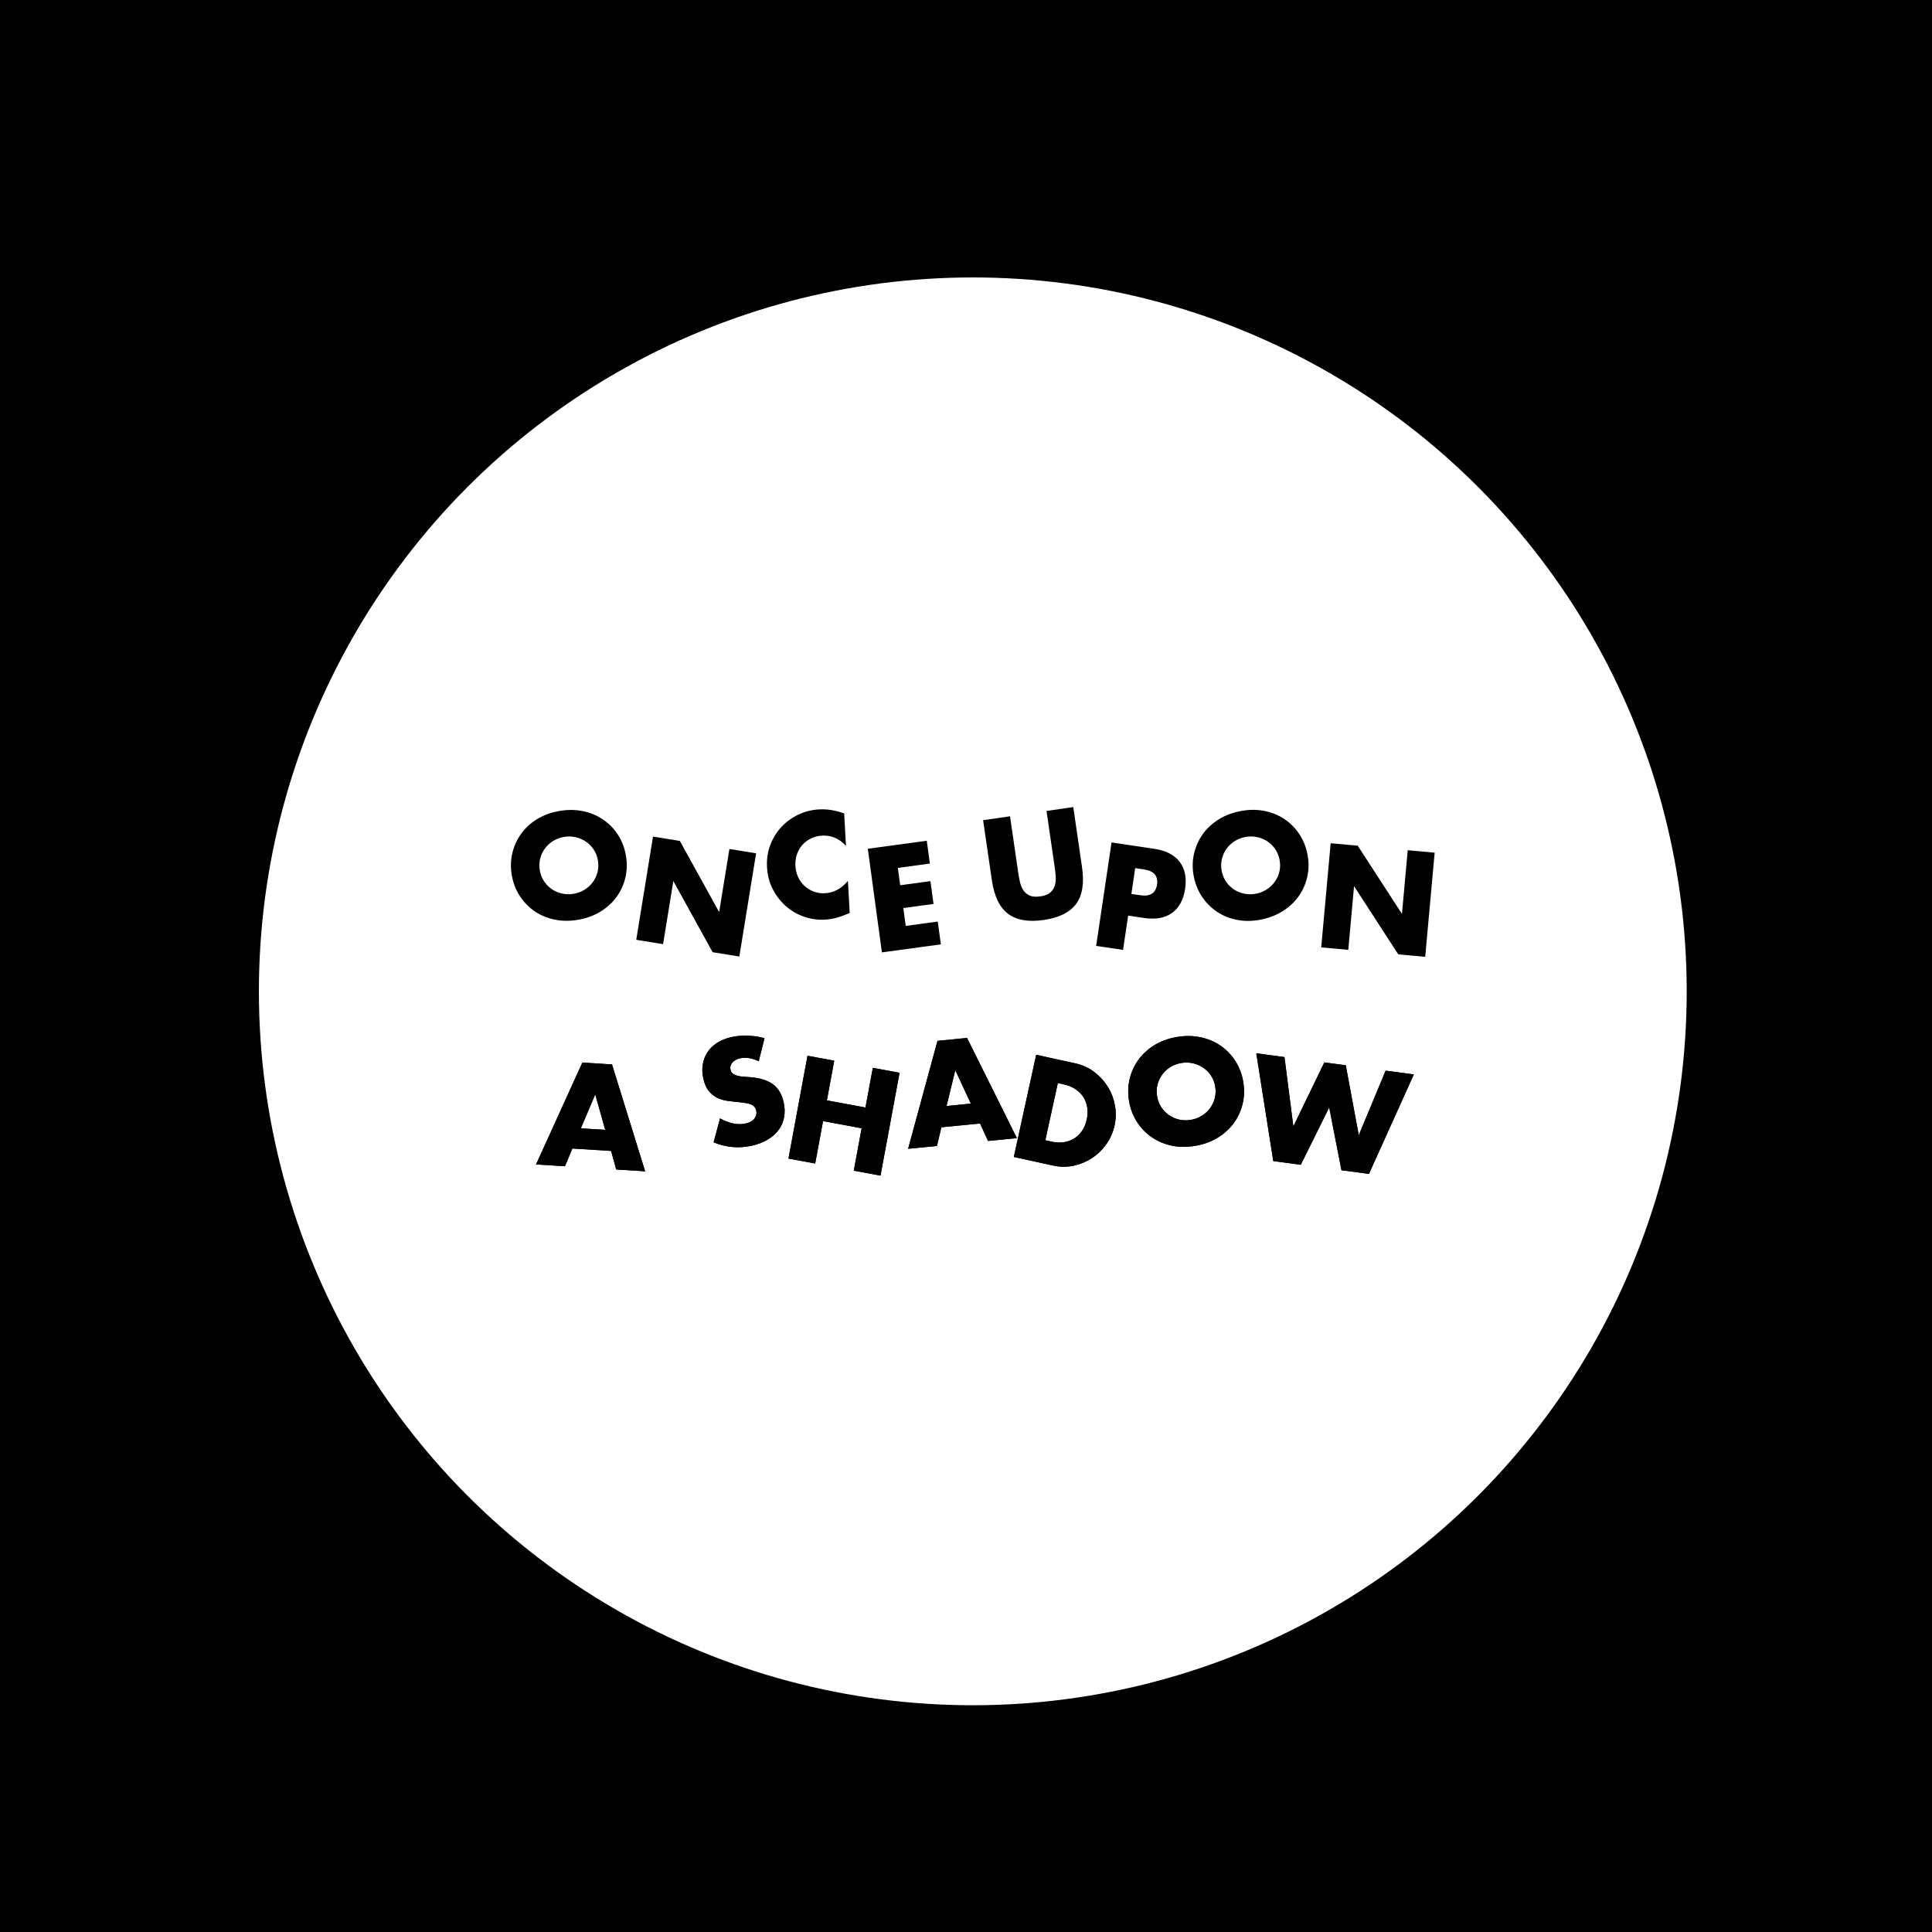 <?xml version="1.0" encoding="UTF-8" standalone="no"?><!DOCTYPE svg PUBLIC "-//W3C//DTD SVG 1.1//EN" "http://www.w3.org/Graphics/SVG/1.1/DTD/svg11.dtd"><svg width="100%" height="100%" viewBox="0 0 600 600" version="1.1" xmlns="http://www.w3.org/2000/svg" xmlns:xlink="http://www.w3.org/1999/xlink" xml:space="preserve" xmlns:serif="http://www.serif.com/" style="fill-rule:evenodd;clip-rule:evenodd;stroke-linejoin:round;stroke-miterlimit:1.414;"><rect x="-13.387" y="-9.176" width="681.664" height="649.33"/><circle cx="302.112" cy="307.87" r="221.71" style="fill:#fff;"/><g><path d="M167.646,270.305c0.221,1.273 0.664,2.406 1.331,3.398c0.667,0.992 1.479,1.813 2.437,2.463c0.957,0.65 2.019,1.1 3.184,1.35c1.165,0.251 2.356,0.27 3.573,0.06c1.216,-0.211 2.331,-0.629 3.345,-1.256c1.013,-0.627 1.868,-1.409 2.566,-2.346c0.698,-0.936 1.194,-1.984 1.489,-3.142c0.295,-1.158 0.332,-2.374 0.112,-3.647c-0.22,-1.273 -0.664,-2.406 -1.331,-3.398c-0.667,-0.992 -1.486,-1.812 -2.458,-2.459c-0.972,-0.648 -2.04,-1.097 -3.205,-1.347c-1.165,-0.25 -2.356,-0.27 -3.573,-0.06c-1.216,0.211 -2.331,0.629 -3.345,1.256c-1.013,0.627 -1.862,1.408 -2.545,2.342c-0.683,0.934 -1.173,1.98 -1.468,3.139c-0.295,1.158 -0.332,2.374 -0.112,3.647Zm-8.7,1.505c-0.411,-2.376 -0.355,-4.666 0.167,-6.869c0.522,-2.203 1.429,-4.203 2.721,-6c1.292,-1.797 2.945,-3.314 4.96,-4.552c2.015,-1.237 4.324,-2.081 6.927,-2.531c2.575,-0.446 5.026,-0.425 7.354,0.061c2.328,0.486 4.409,1.357 6.244,2.613c1.834,1.256 3.367,2.834 4.599,4.734c1.232,1.899 2.054,4.037 2.465,6.414c0.411,2.376 0.356,4.666 -0.167,6.869c-0.522,2.203 -1.436,4.204 -2.742,6.004c-1.306,1.799 -2.973,3.319 -5.003,4.558c-2.029,1.24 -4.331,2.083 -6.905,2.528c-2.603,0.451 -5.062,0.432 -7.375,-0.057c-2.314,-0.488 -4.381,-1.362 -6.202,-2.621c-1.82,-1.258 -3.346,-2.837 -4.578,-4.737c-1.232,-1.899 -2.054,-4.037 -2.465,-6.414Z" style="fill-rule:nonzero;"/><path d="M197.594,291.864l5.205,-32.055l8.333,1.353l12.207,22.098l3.182,-19.599l8.29,1.347l-5.205,32.054l-8.29,-1.346l-12.207,-22.098l-3.183,19.599l-8.332,-1.353Z" style="fill-rule:nonzero;"/><path d="M262.722,262.679c-2.082,-2.271 -4.556,-3.327 -7.423,-3.167c-1.262,0.07 -2.417,0.364 -3.467,0.883c-1.049,0.519 -1.939,1.194 -2.669,2.025c-0.73,0.831 -1.287,1.804 -1.671,2.918c-0.384,1.115 -0.54,2.302 -0.47,3.564c0.072,1.29 0.36,2.467 0.865,3.532c0.505,1.065 1.174,1.976 2.007,2.735c0.833,0.759 1.793,1.338 2.879,1.738c1.087,0.4 2.246,0.565 3.479,0.496c2.695,-0.15 5.053,-1.431 7.076,-3.844l0.555,9.976l-0.843,0.349c-1.265,0.531 -2.45,0.935 -3.556,1.212c-1.106,0.277 -2.204,0.446 -3.293,0.507c-2.237,0.124 -4.403,-0.179 -6.5,-0.911c-2.097,-0.732 -3.969,-1.821 -5.617,-3.268c-1.648,-1.446 -3.003,-3.197 -4.067,-5.252c-1.063,-2.054 -1.664,-4.328 -1.803,-6.822c-0.139,-2.495 0.2,-4.807 1.016,-6.937c0.816,-2.131 1.963,-3.992 3.442,-5.584c1.478,-1.592 3.226,-2.868 5.243,-3.829c2.017,-0.961 4.158,-1.504 6.423,-1.63c1.29,-0.072 2.566,-0.006 3.829,0.197c1.262,0.203 2.597,0.552 4.005,1.049l0.56,10.063Z" style="fill-rule:nonzero;"/><path d="M288.781,268.187l-9.944,1.351l0.73,5.377l9.389,-1.275l0.963,7.084l-9.389,1.276l0.754,5.548l9.944,-1.351l0.962,7.084l-18.308,2.488l-4.373,-32.179l18.309,-2.488l0.963,7.085Z" style="fill-rule:nonzero;"/><path d="M313.67,253.505l2.545,17.474c0.137,0.937 0.312,1.891 0.526,2.861c0.214,0.97 0.556,1.827 1.027,2.571c0.471,0.743 1.127,1.308 1.966,1.694c0.84,0.385 1.956,0.476 3.348,0.274c1.392,-0.203 2.429,-0.608 3.109,-1.215c0.681,-0.607 1.148,-1.335 1.401,-2.185c0.254,-0.849 0.345,-1.769 0.273,-2.759c-0.072,-0.991 -0.176,-1.955 -0.313,-2.893l-2.545,-17.474l8.31,-1.211l2.714,18.625c0.728,5.001 0.116,8.819 -1.836,11.453c-1.951,2.635 -5.3,4.298 -10.045,4.989c-4.745,0.691 -8.436,0.054 -11.073,-1.912c-2.636,-1.966 -4.319,-5.45 -5.047,-10.451l-2.714,-18.624l8.354,-1.217Z" style="fill-rule:nonzero;"/><path d="M351.357,277.615l2.769,0.412c3.067,0.456 4.799,-0.651 5.196,-3.321c0.397,-2.669 -0.939,-4.232 -4.006,-4.688l-2.769,-0.412l-1.19,8.009Zm-2.584,17.382l-8.35,-1.241l4.774,-32.122l13.292,1.976c3.607,0.536 6.23,1.884 7.868,4.043c1.639,2.159 2.205,4.943 1.698,8.351c-0.506,3.408 -1.858,5.907 -4.053,7.497c-2.196,1.589 -5.097,2.116 -8.704,1.58l-4.942,-0.735l-1.583,10.651Z" style="fill-rule:nonzero;"/><path d="M379.459,270.724c0.279,1.262 0.775,2.372 1.488,3.332c0.712,0.96 1.562,1.742 2.549,2.347c0.987,0.605 2.068,1.005 3.243,1.2c1.176,0.196 2.366,0.16 3.572,-0.107c1.205,-0.267 2.299,-0.737 3.283,-1.411c0.983,-0.674 1.801,-1.494 2.454,-2.463c0.653,-0.968 1.1,-2.037 1.34,-3.208c0.241,-1.171 0.221,-2.387 -0.058,-3.649c-0.279,-1.261 -0.775,-2.372 -1.488,-3.331c-0.713,-0.96 -1.569,-1.741 -2.57,-2.342c-1.001,-0.602 -2.089,-1.001 -3.265,-1.196c-1.175,-0.196 -2.366,-0.16 -3.571,0.107c-1.206,0.267 -2.3,0.737 -3.283,1.411c-0.983,0.674 -1.794,1.493 -2.433,2.458c-0.639,0.965 -1.079,2.033 -1.32,3.204c-0.24,1.171 -0.221,2.387 0.059,3.648Zm-8.621,1.91c-0.521,-2.355 -0.573,-4.645 -0.154,-6.87c0.419,-2.225 1.232,-4.265 2.438,-6.12c1.207,-1.856 2.788,-3.448 4.743,-4.778c1.955,-1.33 4.222,-2.281 6.801,-2.852c2.551,-0.566 5.001,-0.66 7.349,-0.283c2.348,0.377 4.467,1.15 6.358,2.319c1.892,1.169 3.497,2.674 4.816,4.514c1.319,1.84 2.24,3.937 2.761,6.292c0.522,2.355 0.573,4.645 0.155,6.87c-0.419,2.224 -1.239,4.266 -2.459,6.125c-1.221,1.858 -2.816,3.454 -4.785,4.787c-1.969,1.333 -4.229,2.282 -6.78,2.848c-2.579,0.571 -5.036,0.666 -7.37,0.287c-2.334,-0.38 -4.439,-1.157 -6.317,-2.329c-1.877,-1.172 -3.475,-2.678 -4.794,-4.518c-1.32,-1.84 -2.24,-3.937 -2.762,-6.292Z" style="fill-rule:nonzero;"/><path d="M410.315,294.217l2.936,-32.341l8.407,0.763l13.732,21.183l1.795,-19.774l8.364,0.759l-2.935,32.342l-8.365,-0.759l-13.732,-21.184l-1.795,19.774l-8.407,-0.763Z" style="fill-rule:nonzero;"/><path d="M187.958,350.893l-3.102,-11.027l-4.463,10.55l7.565,0.477Zm1.831,6.546l-12.035,-0.759l-2.29,5.509l-8.983,-0.567l14.381,-31.632l9.198,0.581l10.292,33.188l-8.984,-0.567l-1.579,-5.753Z" style="fill-rule:nonzero;"/><path d="M235.626,329.59c-1.062,-0.522 -2.082,-0.855 -3.058,-0.999c-0.975,-0.144 -1.883,-0.12 -2.723,0.073c-1.063,0.245 -1.873,0.696 -2.429,1.354c-0.555,0.658 -0.74,1.393 -0.554,2.204c0.129,0.56 0.403,0.983 0.822,1.27c0.42,0.286 0.933,0.5 1.54,0.64c0.606,0.141 1.275,0.23 2.006,0.269c0.73,0.038 1.457,0.092 2.18,0.161c2.892,0.278 5.133,1.023 6.723,2.234c1.589,1.211 2.66,3.02 3.213,5.426c0.373,1.623 0.438,3.155 0.194,4.596c-0.243,1.44 -0.782,2.75 -1.616,3.929c-0.834,1.178 -1.954,2.202 -3.36,3.07c-1.406,0.868 -3.075,1.524 -5.005,1.968c-4.002,0.919 -7.983,0.582 -11.944,-1.012l2.002,-7.442c1.482,0.808 2.886,1.34 4.211,1.595c1.326,0.255 2.576,0.248 3.752,-0.022c1.343,-0.309 2.272,-0.847 2.789,-1.614c0.516,-0.766 0.684,-1.542 0.504,-2.325c-0.11,-0.476 -0.288,-0.869 -0.537,-1.18c-0.248,-0.312 -0.602,-0.569 -1.061,-0.773c-0.459,-0.204 -1.033,-0.359 -1.72,-0.466c-0.688,-0.108 -1.515,-0.212 -2.481,-0.314c-1.14,-0.092 -2.268,-0.223 -3.383,-0.394c-1.114,-0.171 -2.147,-0.501 -3.099,-0.989c-0.952,-0.488 -1.79,-1.187 -2.515,-2.096c-0.724,-0.909 -1.267,-2.147 -1.627,-3.714c-0.36,-1.567 -0.427,-3.047 -0.202,-4.439c0.225,-1.392 0.702,-2.651 1.43,-3.775c0.729,-1.125 1.714,-2.096 2.955,-2.911c1.242,-0.816 2.702,-1.416 4.381,-1.802c1.567,-0.36 3.254,-0.52 5.06,-0.478c1.807,0.041 3.59,0.302 5.35,0.781l-1.798,7.175Z" style="fill-rule:nonzero;"/><path d="M256.797,341.734l11.984,2.219l2.283,-12.324l8.3,1.538l-5.913,31.931l-8.301,-1.537l2.439,-13.171l-11.985,-2.219l-2.439,13.17l-8.3,-1.537l5.913,-31.931l8.301,1.537l-2.282,12.324Z" style="fill-rule:nonzero;"/><path d="M301.504,342.735l-4.829,-10.388l-2.714,11.13l7.543,-0.742Zm2.857,6.168l-12.002,1.179l-1.377,5.805l-8.958,0.88l9.125,-33.527l9.173,-0.902l15.478,31.11l-8.958,0.88l-2.481,-5.425Z" style="fill-rule:nonzero;"/><path d="M324.629,354.123l1.893,0.415c1.431,0.313 2.756,0.368 3.976,0.165c1.22,-0.203 2.302,-0.613 3.246,-1.229c0.943,-0.616 1.736,-1.42 2.379,-2.411c0.643,-0.991 1.106,-2.131 1.389,-3.421c0.276,-1.263 0.324,-2.487 0.143,-3.673c-0.182,-1.186 -0.572,-2.256 -1.171,-3.21c-0.6,-0.954 -1.411,-1.779 -2.435,-2.473c-1.023,-0.695 -2.236,-1.195 -3.639,-1.503l-1.893,-0.414l-3.888,17.754Zm-2.829,-26.544l12.201,2.672c2.16,0.473 4.091,1.351 5.794,2.635c1.703,1.285 3.104,2.804 4.205,4.559c1.1,1.754 1.846,3.681 2.239,5.781c0.392,2.099 0.358,4.201 -0.102,6.304c-0.455,2.076 -1.292,3.987 -2.512,5.733c-1.22,1.746 -2.698,3.194 -4.434,4.342c-1.736,1.148 -3.646,1.95 -5.729,2.405c-2.084,0.455 -4.22,0.443 -6.408,-0.036l-12.201,-2.672l6.947,-31.723Z" style="fill-rule:nonzero;"/><path d="M359.352,340.525c0.222,1.273 0.668,2.405 1.337,3.396c0.669,0.99 1.483,1.81 2.441,2.458c0.959,0.649 2.021,1.097 3.187,1.345c1.166,0.248 2.357,0.265 3.573,0.052c1.216,-0.212 2.33,-0.633 3.342,-1.262c1.013,-0.629 1.867,-1.413 2.562,-2.35c0.696,-0.938 1.19,-1.987 1.483,-3.146c0.293,-1.159 0.328,-2.374 0.105,-3.647c-0.222,-1.273 -0.668,-2.405 -1.337,-3.395c-0.669,-0.991 -1.49,-1.809 -2.463,-2.455c-0.973,-0.646 -2.042,-1.093 -3.207,-1.341c-1.166,-0.248 -2.357,-0.265 -3.573,-0.053c-1.216,0.213 -2.33,0.634 -3.343,1.263c-1.012,0.629 -1.859,1.411 -2.54,2.347c-0.682,0.935 -1.169,1.982 -1.462,3.141c-0.293,1.159 -0.328,2.375 -0.105,3.647Zm-8.697,1.522c-0.416,-2.376 -0.365,-4.666 0.153,-6.87c0.518,-2.203 1.421,-4.205 2.71,-6.005c1.288,-1.799 2.939,-3.319 4.951,-4.561c2.013,-1.241 4.321,-2.089 6.923,-2.544c2.573,-0.451 5.025,-0.435 7.353,0.047c2.329,0.481 4.412,1.348 6.249,2.601c1.837,1.253 3.373,2.828 4.609,4.725c1.235,1.897 2.061,4.033 2.477,6.409c0.415,2.376 0.364,4.666 -0.154,6.87c-0.518,2.204 -1.428,4.207 -2.731,6.009c-1.302,1.802 -2.967,3.324 -4.994,4.568c-2.027,1.244 -4.327,2.091 -6.901,2.541c-2.602,0.455 -5.06,0.441 -7.375,-0.043c-2.315,-0.484 -4.383,-1.354 -6.206,-2.609c-1.823,-1.255 -3.352,-2.831 -4.588,-4.728c-1.235,-1.898 -2.061,-4.034 -2.476,-6.41Z" style="fill-rule:nonzero;"/><path d="M398.903,328.282l2.755,21.533l9.624,-19.87l6.659,0.895l4.036,21.706l8.343,-20.042l8.75,1.176l-13.93,30.894l-8.537,-1.147l-3.81,-19.503l-8.825,17.805l-8.537,-1.148l-5.278,-33.475l8.75,1.176Z" style="fill-rule:nonzero;"/><path d="M187.958,350.893l-3.102,-11.027l-4.463,10.55l7.565,0.477Zm1.831,6.546l-12.035,-0.759l-2.29,5.509l-8.983,-0.567l14.381,-31.632l9.198,0.581l10.292,33.188l-8.984,-0.567l-1.579,-5.753Z" style="fill-rule:nonzero;"/><path d="M235.626,329.59c-1.062,-0.522 -2.082,-0.855 -3.058,-0.999c-0.975,-0.144 -1.883,-0.12 -2.723,0.073c-1.063,0.245 -1.873,0.696 -2.429,1.354c-0.555,0.658 -0.74,1.393 -0.554,2.204c0.129,0.56 0.403,0.983 0.822,1.27c0.42,0.286 0.933,0.5 1.54,0.64c0.606,0.141 1.275,0.23 2.006,0.269c0.73,0.038 1.457,0.092 2.18,0.161c2.892,0.278 5.133,1.023 6.723,2.234c1.589,1.211 2.66,3.02 3.213,5.426c0.373,1.623 0.438,3.155 0.194,4.596c-0.243,1.44 -0.782,2.75 -1.616,3.929c-0.834,1.178 -1.954,2.202 -3.36,3.07c-1.406,0.868 -3.075,1.524 -5.005,1.968c-4.002,0.919 -7.983,0.582 -11.944,-1.012l2.002,-7.442c1.482,0.808 2.886,1.34 4.211,1.595c1.326,0.255 2.576,0.248 3.752,-0.022c1.343,-0.309 2.272,-0.847 2.789,-1.614c0.516,-0.766 0.684,-1.542 0.504,-2.325c-0.11,-0.476 -0.288,-0.869 -0.537,-1.18c-0.248,-0.312 -0.602,-0.569 -1.061,-0.773c-0.459,-0.204 -1.033,-0.359 -1.72,-0.466c-0.688,-0.108 -1.515,-0.212 -2.481,-0.314c-1.14,-0.092 -2.268,-0.223 -3.383,-0.394c-1.114,-0.171 -2.147,-0.501 -3.099,-0.989c-0.952,-0.488 -1.79,-1.187 -2.515,-2.096c-0.724,-0.909 -1.267,-2.147 -1.627,-3.714c-0.36,-1.567 -0.427,-3.047 -0.202,-4.439c0.225,-1.392 0.702,-2.651 1.43,-3.775c0.729,-1.125 1.714,-2.096 2.955,-2.911c1.242,-0.816 2.702,-1.416 4.381,-1.802c1.567,-0.36 3.254,-0.52 5.06,-0.478c1.807,0.041 3.59,0.302 5.35,0.781l-1.798,7.175Z" style="fill-rule:nonzero;"/><path d="M256.797,341.734l11.984,2.219l2.283,-12.324l8.3,1.538l-5.913,31.931l-8.301,-1.537l2.439,-13.171l-11.985,-2.219l-2.439,13.17l-8.3,-1.537l5.913,-31.931l8.301,1.537l-2.282,12.324Z" style="fill-rule:nonzero;"/><path d="M301.504,342.735l-4.829,-10.388l-2.714,11.13l7.543,-0.742Zm2.857,6.168l-12.002,1.179l-1.377,5.805l-8.958,0.88l9.125,-33.527l9.173,-0.902l15.478,31.11l-8.958,0.88l-2.481,-5.425Z" style="fill-rule:nonzero;"/><path d="M324.629,354.123l1.893,0.415c1.431,0.313 2.756,0.368 3.976,0.165c1.22,-0.203 2.302,-0.613 3.246,-1.229c0.943,-0.616 1.736,-1.42 2.379,-2.411c0.643,-0.991 1.106,-2.131 1.389,-3.421c0.276,-1.263 0.324,-2.487 0.143,-3.673c-0.182,-1.186 -0.572,-2.256 -1.171,-3.21c-0.6,-0.954 -1.411,-1.779 -2.435,-2.473c-1.023,-0.695 -2.236,-1.195 -3.639,-1.503l-1.893,-0.414l-3.888,17.754Zm-2.829,-26.544l12.201,2.672c2.16,0.473 4.091,1.351 5.794,2.635c1.703,1.285 3.104,2.804 4.205,4.559c1.1,1.754 1.846,3.681 2.239,5.781c0.392,2.099 0.358,4.201 -0.102,6.304c-0.455,2.076 -1.292,3.987 -2.512,5.733c-1.22,1.746 -2.698,3.194 -4.434,4.342c-1.736,1.148 -3.646,1.95 -5.729,2.405c-2.084,0.455 -4.22,0.443 -6.408,-0.036l-12.201,-2.672l6.947,-31.723Z" style="fill-rule:nonzero;"/><path d="M359.352,340.525c0.222,1.273 0.668,2.405 1.337,3.396c0.669,0.99 1.483,1.81 2.441,2.458c0.959,0.649 2.021,1.097 3.187,1.345c1.166,0.248 2.357,0.265 3.573,0.052c1.216,-0.212 2.33,-0.633 3.342,-1.262c1.013,-0.629 1.867,-1.413 2.562,-2.35c0.696,-0.938 1.19,-1.987 1.483,-3.146c0.293,-1.159 0.328,-2.374 0.105,-3.647c-0.222,-1.273 -0.668,-2.405 -1.337,-3.395c-0.669,-0.991 -1.49,-1.809 -2.463,-2.455c-0.973,-0.646 -2.042,-1.093 -3.207,-1.341c-1.166,-0.248 -2.357,-0.265 -3.573,-0.053c-1.216,0.213 -2.33,0.634 -3.343,1.263c-1.012,0.629 -1.859,1.411 -2.54,2.347c-0.682,0.935 -1.169,1.982 -1.462,3.141c-0.293,1.159 -0.328,2.375 -0.105,3.647Zm-8.697,1.522c-0.416,-2.376 -0.365,-4.666 0.153,-6.87c0.518,-2.203 1.421,-4.205 2.71,-6.005c1.288,-1.799 2.939,-3.319 4.951,-4.561c2.013,-1.241 4.321,-2.089 6.923,-2.544c2.573,-0.451 5.025,-0.435 7.353,0.047c2.329,0.481 4.412,1.348 6.249,2.601c1.837,1.253 3.373,2.828 4.609,4.725c1.235,1.897 2.061,4.033 2.477,6.409c0.415,2.376 0.364,4.666 -0.154,6.87c-0.518,2.204 -1.428,4.207 -2.731,6.009c-1.302,1.802 -2.967,3.324 -4.994,4.568c-2.027,1.244 -4.327,2.091 -6.901,2.541c-2.602,0.455 -5.06,0.441 -7.375,-0.043c-2.315,-0.484 -4.383,-1.354 -6.206,-2.609c-1.823,-1.255 -3.352,-2.831 -4.588,-4.728c-1.235,-1.898 -2.061,-4.034 -2.476,-6.41Z" style="fill-rule:nonzero;"/><path d="M398.903,328.282l2.755,21.533l9.624,-19.87l6.659,0.895l4.036,21.706l8.343,-20.042l8.75,1.176l-13.93,30.894l-8.537,-1.147l-3.81,-19.503l-8.825,17.805l-8.537,-1.148l-5.278,-33.475l8.75,1.176Z" style="fill-rule:nonzero;"/></g></svg>